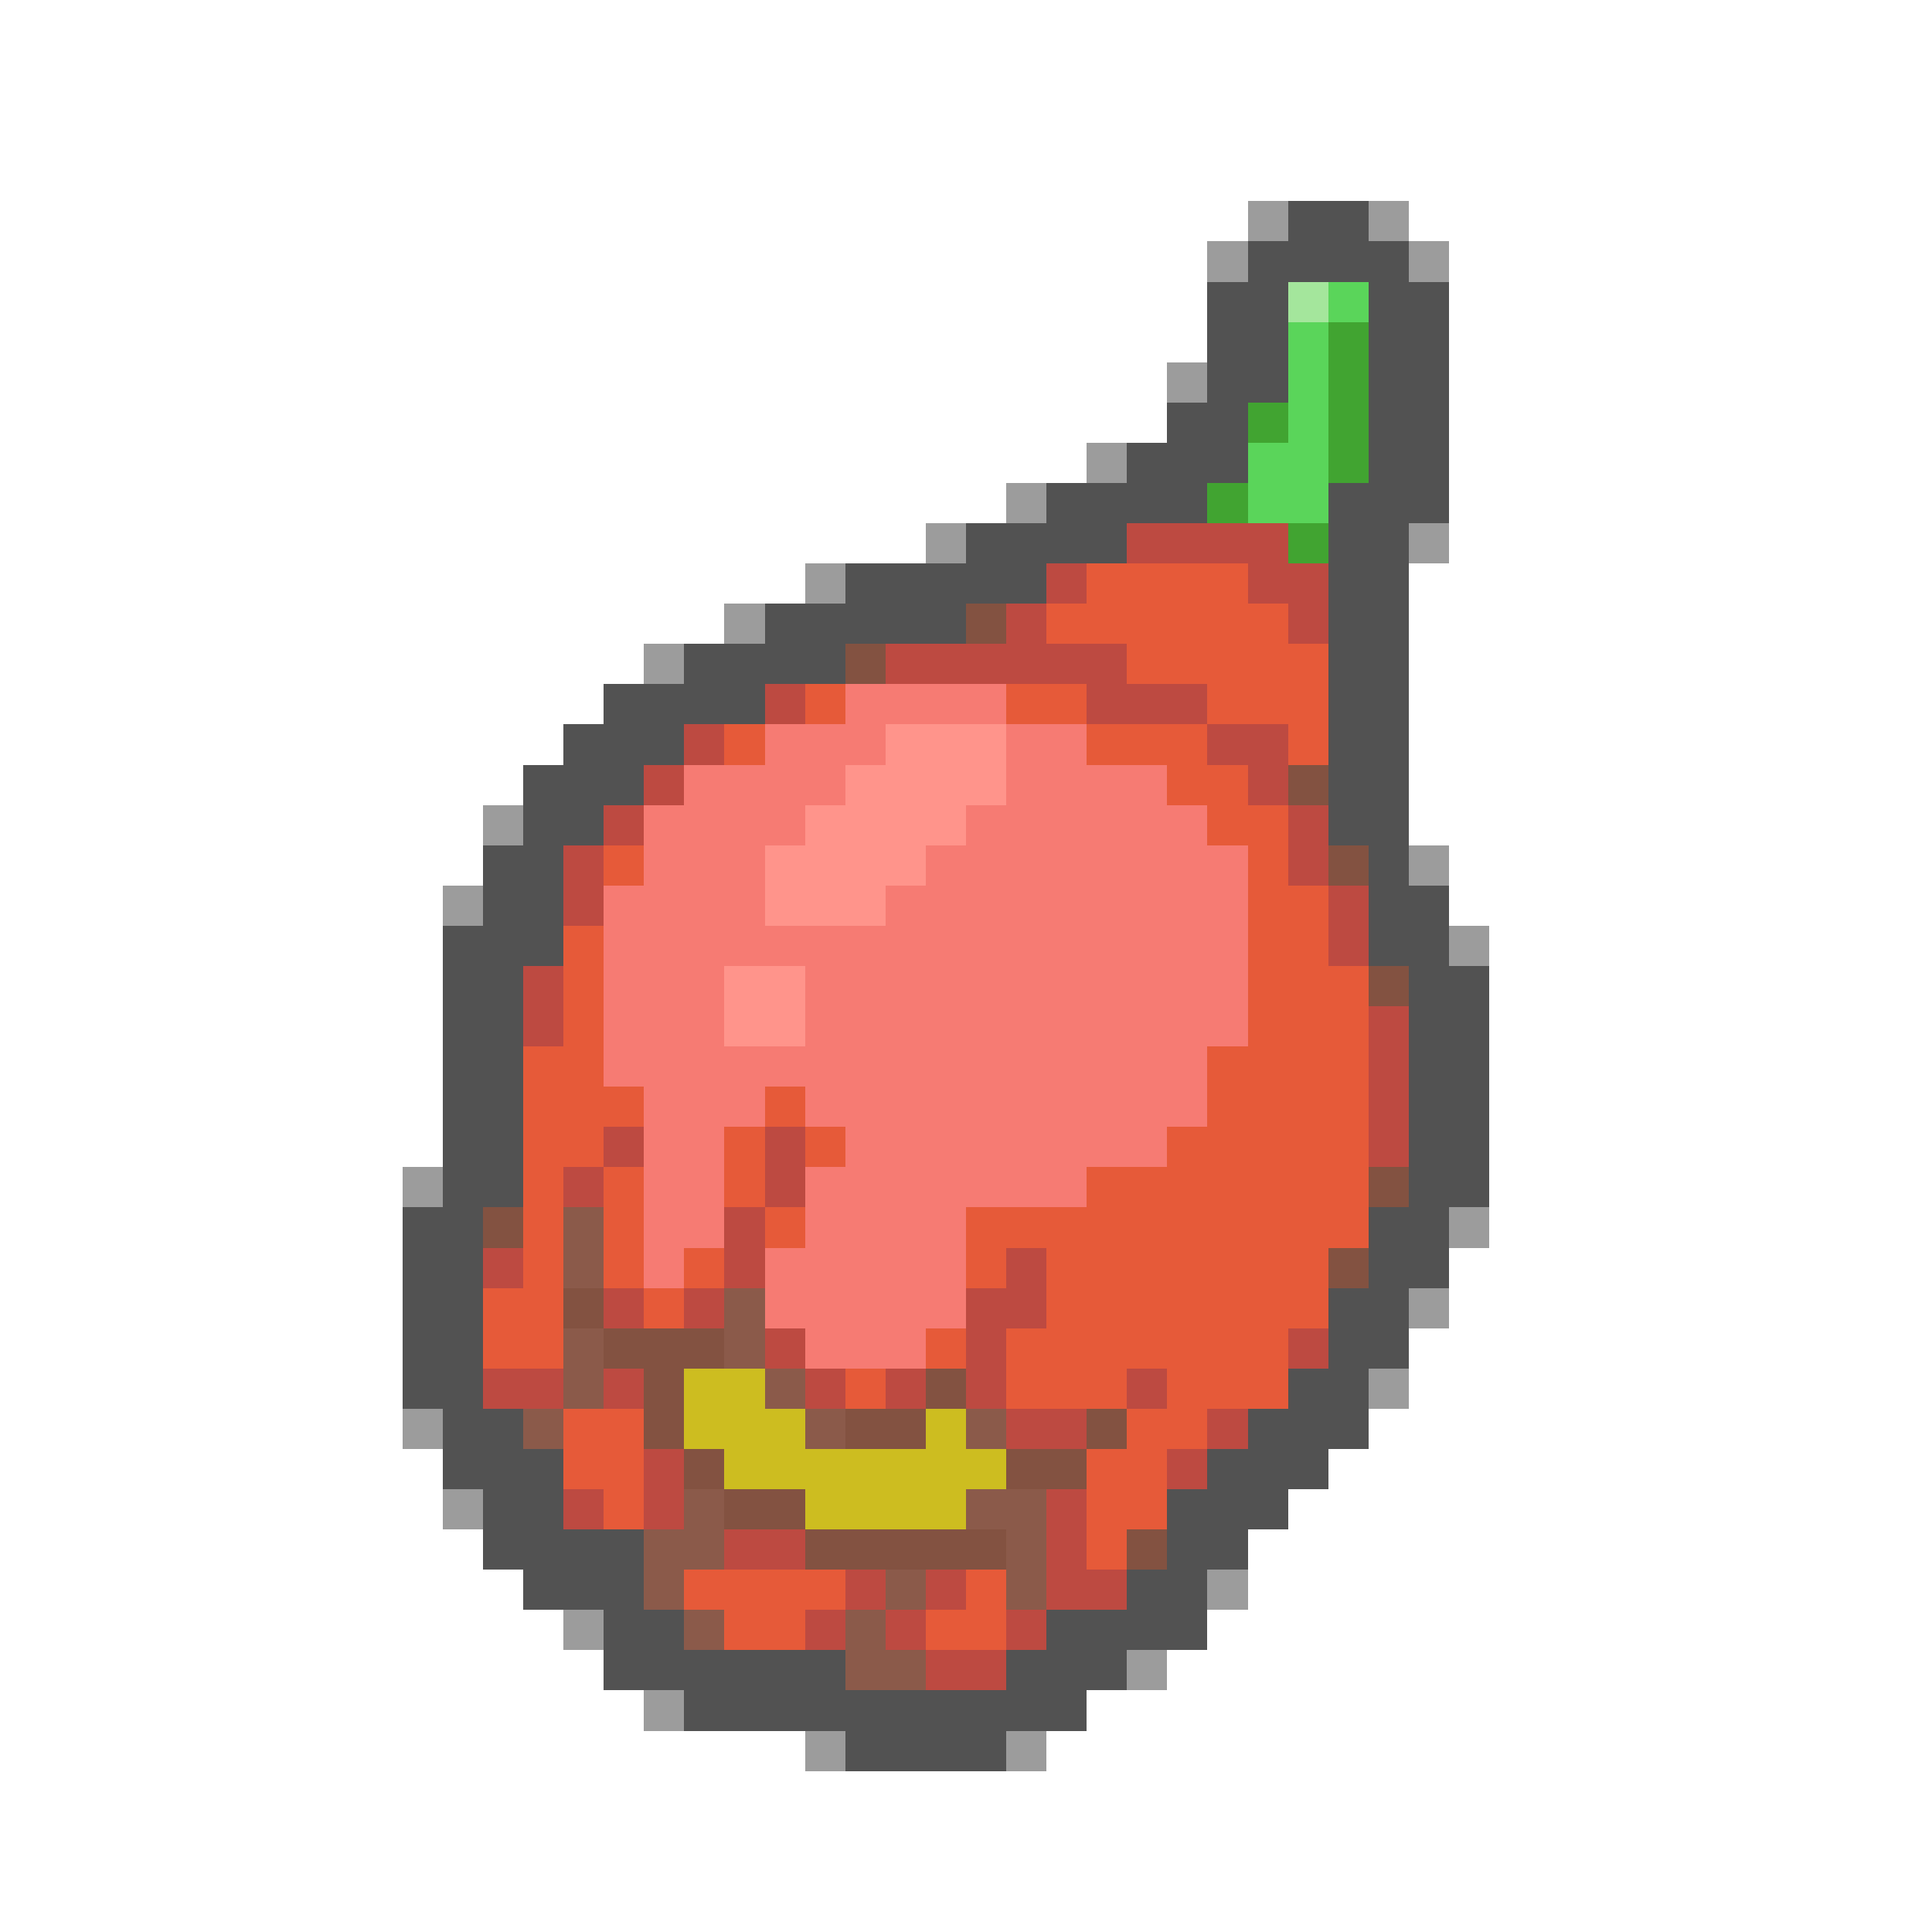 <svg xmlns="http://www.w3.org/2000/svg" viewBox="0 -0.5 48 48" shape-rendering="crispEdges">
<path stroke="#9c9c9c" d="M31 5h1M34 5h1M30 6h1M35 6h1M29 9h1M27 11h1M25 12h1M23 13h1M35 13h1M20 14h1M18 15h1M16 16h1M12 20h1M35 21h1M11 22h1M36 23h1M10 29h1M36 30h1M35 32h1M34 34h1M10 35h1M11 37h1M30 39h1M14 40h1M28 41h1M16 42h1M20 43h1M25 43h1" />
<path stroke="#525252" d="M32 5h2M31 6h4M30 7h2M34 7h2M30 8h2M34 8h2M30 9h2M34 9h2M29 10h2M34 10h2M28 11h3M34 11h2M26 12h4M33 12h3M24 13h4M33 13h2M21 14h5M33 14h2M19 15h5M33 15h2M17 16h4M33 16h2M15 17h4M33 17h2M14 18h3M33 18h2M13 19h3M33 19h2M13 20h2M33 20h2M12 21h2M34 21h1M12 22h2M34 22h2M11 23h3M34 23h2M11 24h2M35 24h2M11 25h2M35 25h2M11 26h2M35 26h2M11 27h2M35 27h2M11 28h2M35 28h2M11 29h2M35 29h2M10 30h2M34 30h2M10 31h2M34 31h2M10 32h2M33 32h2M10 33h2M33 33h2M10 34h2M32 34h2M11 35h2M31 35h3M11 36h3M30 36h3M12 37h2M29 37h3M12 38h4M29 38h2M13 39h3M28 39h2M15 40h2M26 40h4M15 41h6M25 41h3M17 42h10M21 43h4" />
<path stroke="#a4e69c" d="M32 7h1" />
<path stroke="#5ad55a" d="M33 7h1M32 8h1M32 9h1M32 10h1M31 11h2M31 12h2" />
<path stroke="#41a431" d="M33 8h1M33 9h1M31 10h1M33 10h1M33 11h1M30 12h1M32 13h1" />
<path stroke="#bd4a41" d="M28 13h4M26 14h1M31 14h2M25 15h1M32 15h1M22 16h6M19 17h1M27 17h3M17 18h1M30 18h2M16 19h1M31 19h1M15 20h1M32 20h1M14 21h1M32 21h1M14 22h1M33 22h1M33 23h1M13 24h1M13 25h1M34 25h1M34 26h1M34 27h1M15 28h1M19 28h1M34 28h1M14 29h1M19 29h1M18 30h1M12 31h1M18 31h1M25 31h1M15 32h1M17 32h1M24 32h2M19 33h1M24 33h1M32 33h1M12 34h2M15 34h1M20 34h1M22 34h1M24 34h1M28 34h1M25 35h2M30 35h1M16 36h1M29 36h1M14 37h1M16 37h1M26 37h1M18 38h2M26 38h1M21 39h1M23 39h1M26 39h2M20 40h1M22 40h1M25 40h1M23 41h2" />
<path stroke="#e65a39" d="M27 14h4M26 15h6M28 16h5M20 17h1M25 17h2M30 17h3M18 18h1M27 18h3M32 18h1M29 19h2M30 20h2M15 21h1M31 21h1M31 22h2M14 23h1M31 23h2M14 24h1M31 24h3M14 25h1M31 25h3M13 26h2M30 26h4M13 27h3M19 27h1M30 27h4M13 28h2M18 28h1M20 28h1M29 28h5M13 29h1M15 29h1M18 29h1M27 29h7M13 30h1M15 30h1M19 30h1M24 30h10M13 31h1M15 31h1M17 31h1M24 31h1M26 31h7M12 32h2M16 32h1M26 32h7M12 33h2M23 33h1M25 33h7M21 34h1M25 34h3M29 34h3M14 35h2M28 35h2M14 36h2M27 36h2M15 37h1M27 37h2M27 38h1M17 39h4M24 39h1M18 40h2M23 40h2" />
<path stroke="#835241" d="M24 15h1M21 16h1M32 19h1M33 21h1M34 24h1M34 29h1M12 30h1M33 31h1M14 32h1M15 33h3M16 34h1M23 34h1M16 35h1M21 35h2M27 35h1M17 36h1M25 36h2M18 37h2M20 38h5M28 38h1" />
<path stroke="#f67b73" d="M21 17h4M19 18h3M25 18h2M17 19h4M25 19h4M16 20h4M24 20h6M16 21h3M23 21h8M15 22h4M22 22h9M15 23h16M15 24h3M20 24h11M15 25h3M20 25h11M15 26h15M16 27h3M20 27h10M16 28h2M21 28h8M16 29h2M20 29h7M16 30h2M20 30h4M16 31h1M19 31h5M19 32h5M20 33h3" />
<path stroke="#ff948b" d="M22 18h3M21 19h4M20 20h4M19 21h4M19 22h3M18 24h2M18 25h2" />
<path stroke="#8b5a4a" d="M14 30h1M14 31h1M18 32h1M14 33h1M18 33h1M14 34h1M19 34h1M13 35h1M20 35h1M24 35h1M17 37h1M24 37h2M16 38h2M25 38h1M16 39h1M22 39h1M25 39h1M17 40h1M21 40h1M21 41h2" />
<path stroke="#cdbd20" d="M17 34h2M17 35h3M23 35h1M18 36h7M20 37h4" />
</svg>